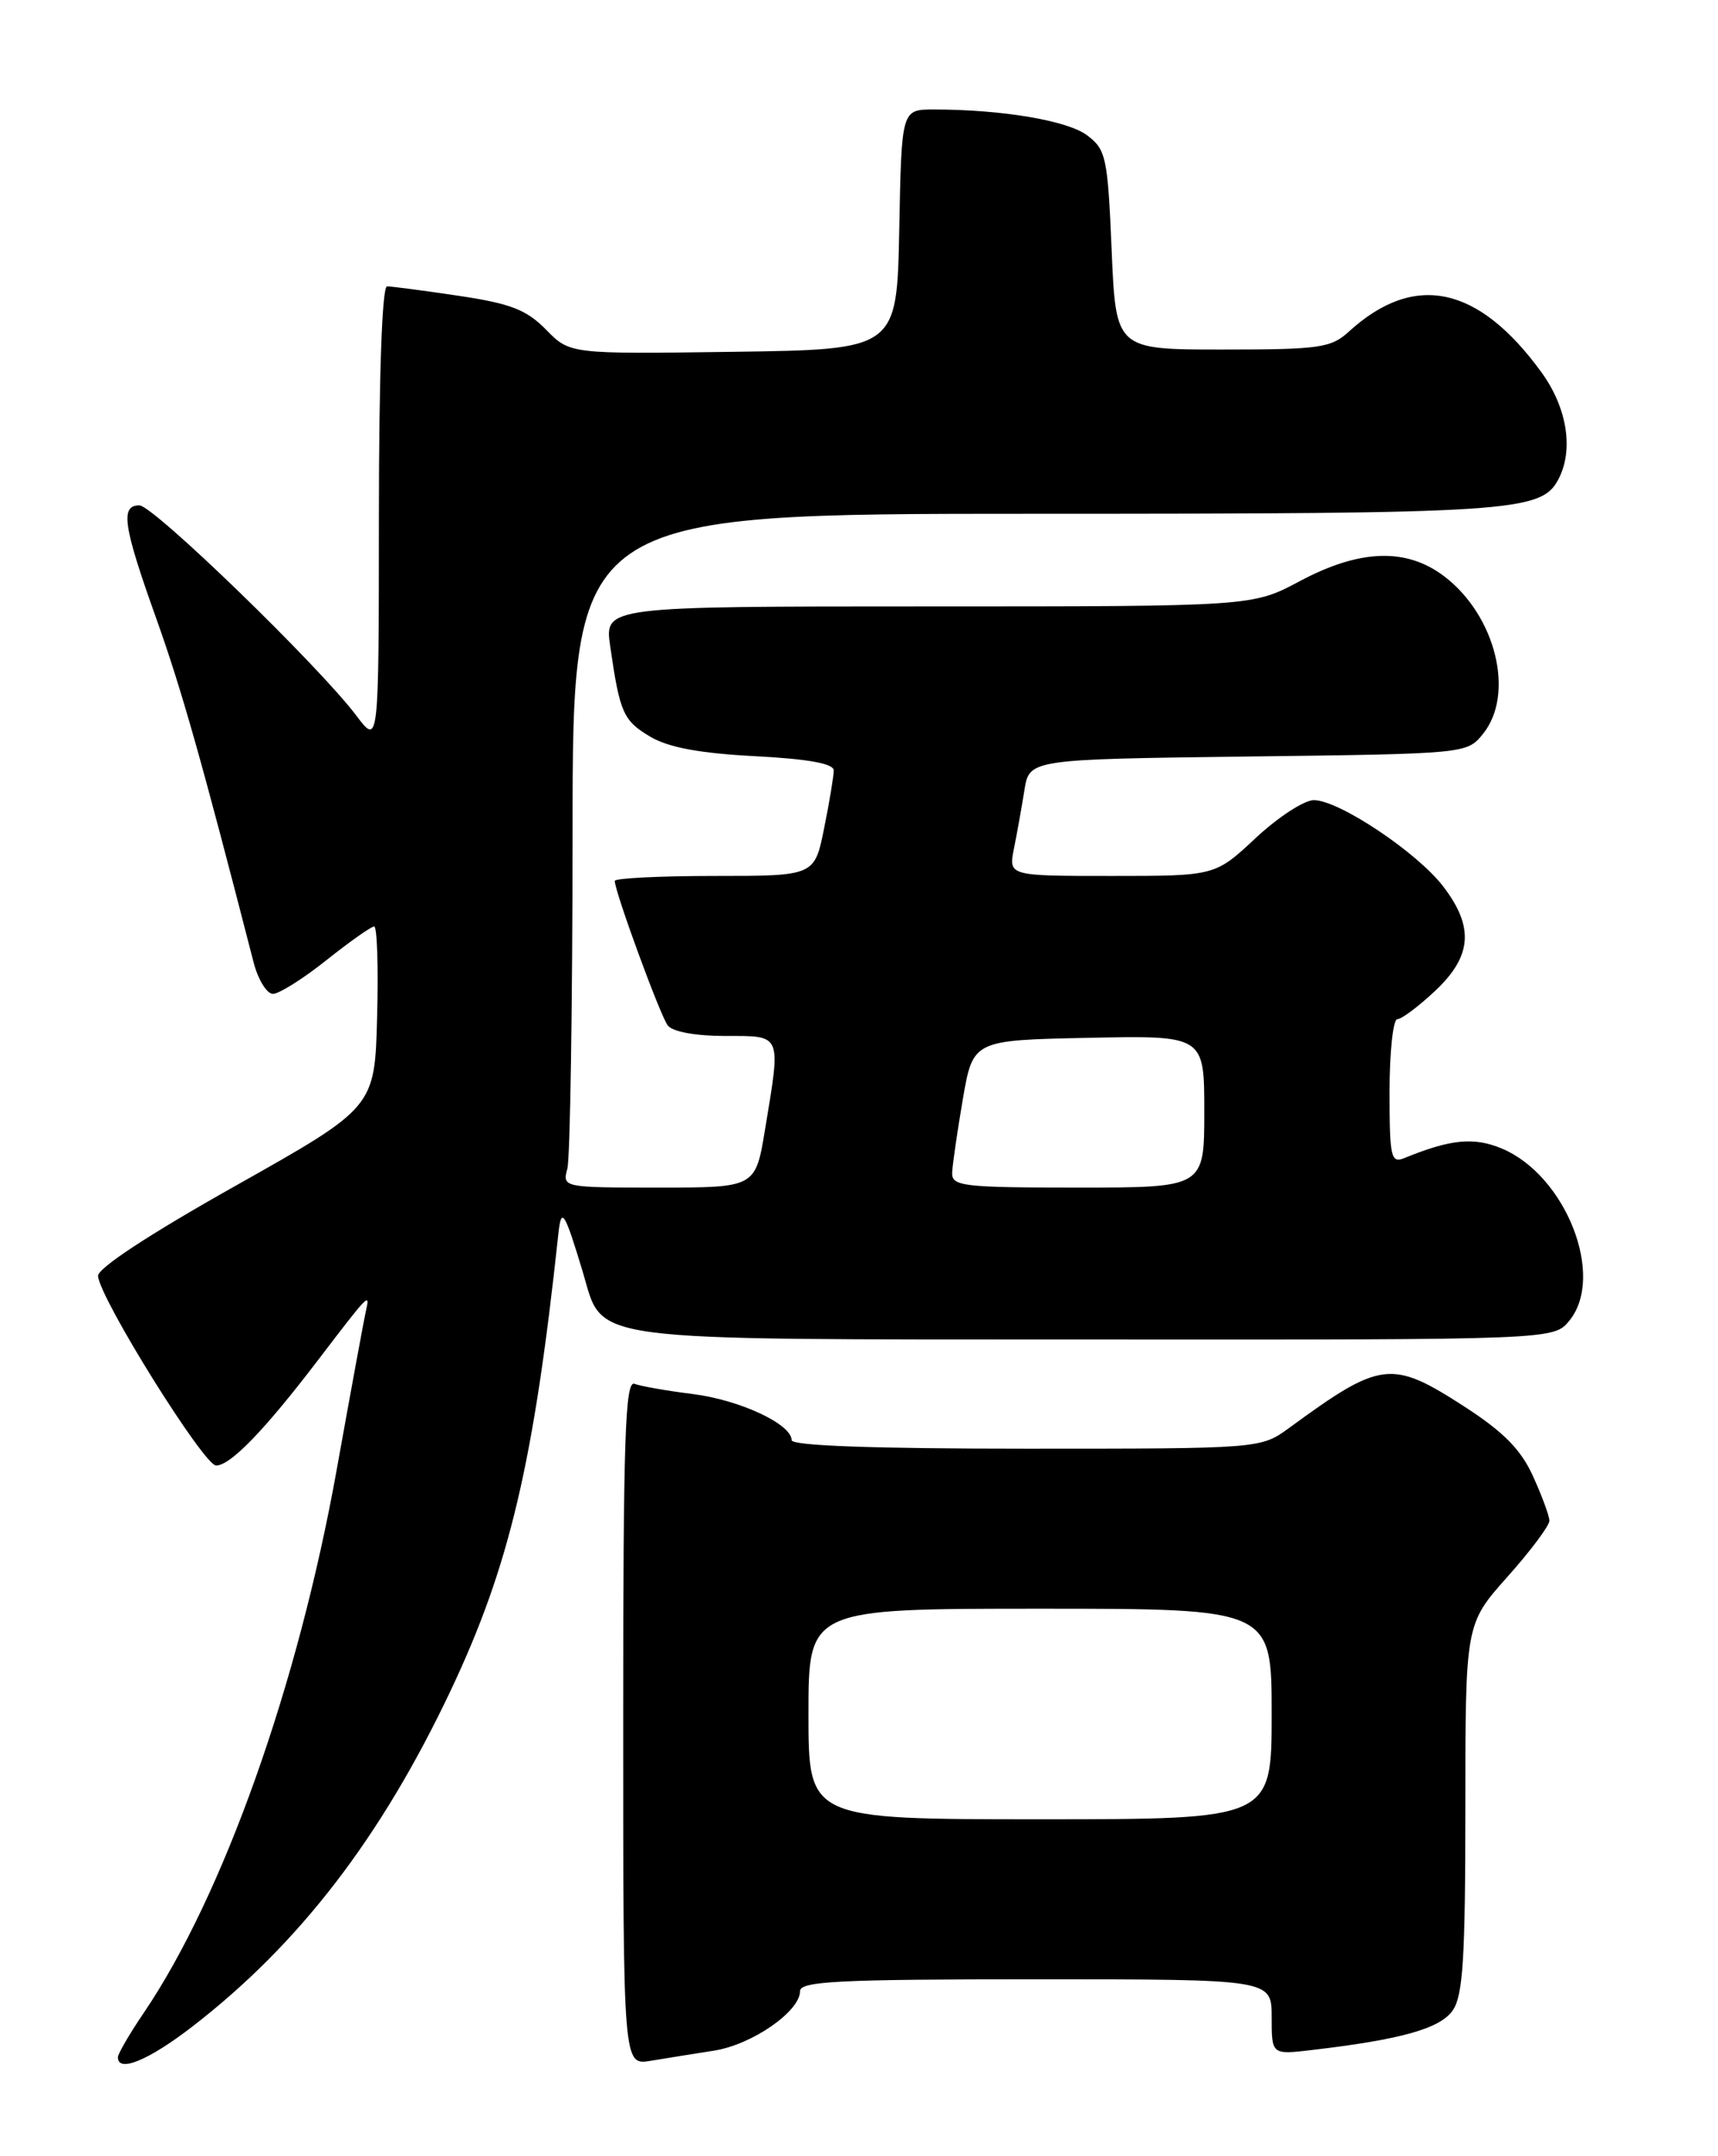 <?xml version="1.0" encoding="UTF-8" standalone="no"?>
<!DOCTYPE svg PUBLIC "-//W3C//DTD SVG 1.1//EN" "http://www.w3.org/Graphics/SVG/1.1/DTD/svg11.dtd" >
<svg xmlns="http://www.w3.org/2000/svg" xmlns:xlink="http://www.w3.org/1999/xlink" version="1.1" viewBox="0 0 204 256">
 <g >
 <path fill="currentColor"
d=" M 22.83 240.62 C 35.54 230.81 45.28 218.13 53.54 200.66 C 60.49 185.96 63.39 173.69 66.30 146.50 C 66.65 143.23 67.02 143.80 69.17 150.91 C 71.75 159.47 68.30 159.01 130.00 159.04 C 184.50 159.07 184.50 159.07 186.35 156.80 C 190.65 151.53 185.93 139.54 178.32 136.36 C 175.01 134.98 172.25 135.25 166.75 137.50 C 165.16 138.15 165.00 137.41 165.00 129.61 C 165.00 124.87 165.42 121.00 165.93 121.00 C 166.44 121.00 168.46 119.48 170.43 117.63 C 174.79 113.52 175.06 110.07 171.38 105.26 C 168.29 101.21 158.99 95.00 156.01 95.00 C 154.86 95.00 151.75 97.03 149.10 99.50 C 144.29 104.00 144.29 104.00 132.02 104.00 C 119.75 104.00 119.75 104.00 120.40 100.75 C 120.76 98.96 121.32 95.85 121.64 93.82 C 122.23 90.15 122.23 90.15 148.21 89.82 C 174.12 89.50 174.18 89.49 176.09 87.14 C 179.91 82.42 177.63 73.11 171.51 68.44 C 167.01 65.01 161.48 65.19 154.34 69.00 C 148.72 72.00 148.72 72.00 110.25 72.00 C 71.77 72.00 71.77 72.00 72.46 76.75 C 73.60 84.65 74.01 85.57 77.22 87.47 C 79.38 88.75 83.10 89.44 89.65 89.78 C 95.97 90.11 99.00 90.66 99.00 91.47 C 99.00 92.13 98.49 95.22 97.86 98.33 C 96.72 104.00 96.72 104.00 84.86 104.00 C 78.34 104.00 73.00 104.27 73.00 104.59 C 73.00 105.87 78.39 120.57 79.29 121.75 C 79.86 122.50 82.60 123.00 86.12 123.00 C 92.90 123.00 92.74 122.63 90.85 134.06 C 89.71 141.00 89.71 141.00 78.24 141.00 C 66.83 141.00 66.77 140.99 67.37 138.75 C 67.70 137.51 67.98 119.51 67.99 98.75 C 68.00 61.00 68.00 61.00 122.85 61.00 C 179.41 61.00 182.98 60.77 185.02 56.96 C 186.89 53.48 186.11 48.46 183.07 44.25 C 175.57 33.90 167.95 32.27 160.17 39.37 C 158.05 41.31 156.69 41.50 145.17 41.50 C 132.50 41.50 132.50 41.50 132.00 29.69 C 131.53 18.67 131.34 17.76 129.09 16.07 C 126.77 14.31 118.95 13.00 110.88 13.00 C 107.05 13.00 107.05 13.00 106.78 27.25 C 106.50 41.50 106.50 41.50 87.09 41.77 C 67.67 42.04 67.67 42.04 64.84 39.14 C 62.51 36.77 60.64 36.04 54.46 35.12 C 50.31 34.50 46.49 34.00 45.96 34.00 C 45.37 34.00 45.00 44.53 44.99 61.25 C 44.98 88.50 44.98 88.50 42.34 85.00 C 37.90 79.09 18.20 60.00 16.55 60.00 C 14.26 60.00 14.62 62.43 18.55 73.42 C 21.56 81.86 23.91 90.15 30.11 114.25 C 30.64 116.31 31.68 118.00 32.41 118.00 C 33.14 118.00 36.00 116.20 38.76 114.00 C 41.53 111.80 44.07 110.00 44.43 110.00 C 44.78 110.00 44.94 114.83 44.78 120.74 C 44.50 131.48 44.50 131.48 28.00 140.77 C 17.70 146.56 11.55 150.60 11.64 151.51 C 11.89 154.26 24.21 174.00 25.66 174.00 C 27.36 174.00 31.37 169.86 37.75 161.50 C 43.80 153.57 43.96 153.40 43.46 155.61 C 43.22 156.65 41.66 165.15 39.98 174.50 C 35.40 200.04 26.51 225.06 17.06 239.00 C 15.38 241.47 14.01 243.84 14.00 244.25 C 13.99 246.13 17.63 244.63 22.83 240.62 Z  M 84.78 243.47 C 89.27 242.78 95.00 238.82 95.00 236.41 C 95.00 235.23 99.56 235.00 123.00 235.00 C 151.00 235.00 151.00 235.00 151.00 239.48 C 151.00 243.96 151.00 243.96 155.75 243.40 C 166.35 242.16 170.98 240.86 172.49 238.71 C 173.72 236.95 174.00 232.56 174.00 214.69 C 174.00 192.82 174.00 192.82 179.00 187.21 C 181.75 184.13 183.99 181.13 183.98 180.55 C 183.97 179.97 183.09 177.59 182.03 175.26 C 180.60 172.10 178.53 170.01 173.90 167.01 C 165.22 161.41 163.99 161.55 153.10 169.52 C 149.70 172.00 149.70 172.00 121.85 172.00 C 103.68 172.00 94.00 171.65 94.00 170.99 C 94.00 169.08 87.83 166.21 82.25 165.51 C 79.19 165.13 76.08 164.58 75.34 164.30 C 74.23 163.88 74.00 170.83 74.00 204.50 C 74.00 245.22 74.00 245.22 77.25 244.68 C 79.04 244.38 82.43 243.84 84.78 243.47 Z  M 113.06 139.25 C 113.10 138.29 113.67 134.35 114.33 130.50 C 115.54 123.50 115.54 123.50 129.27 123.22 C 143.00 122.94 143.00 122.94 143.00 131.97 C 143.00 141.00 143.00 141.00 128.00 141.00 C 114.36 141.00 113.01 140.84 113.06 139.25 Z  M 96.00 203.50 C 96.00 191.00 96.00 191.00 123.50 191.00 C 151.00 191.00 151.00 191.00 151.00 203.50 C 151.00 216.00 151.00 216.00 123.50 216.00 C 96.00 216.00 96.00 216.00 96.00 203.50 Z "/>
</g>
</svg>